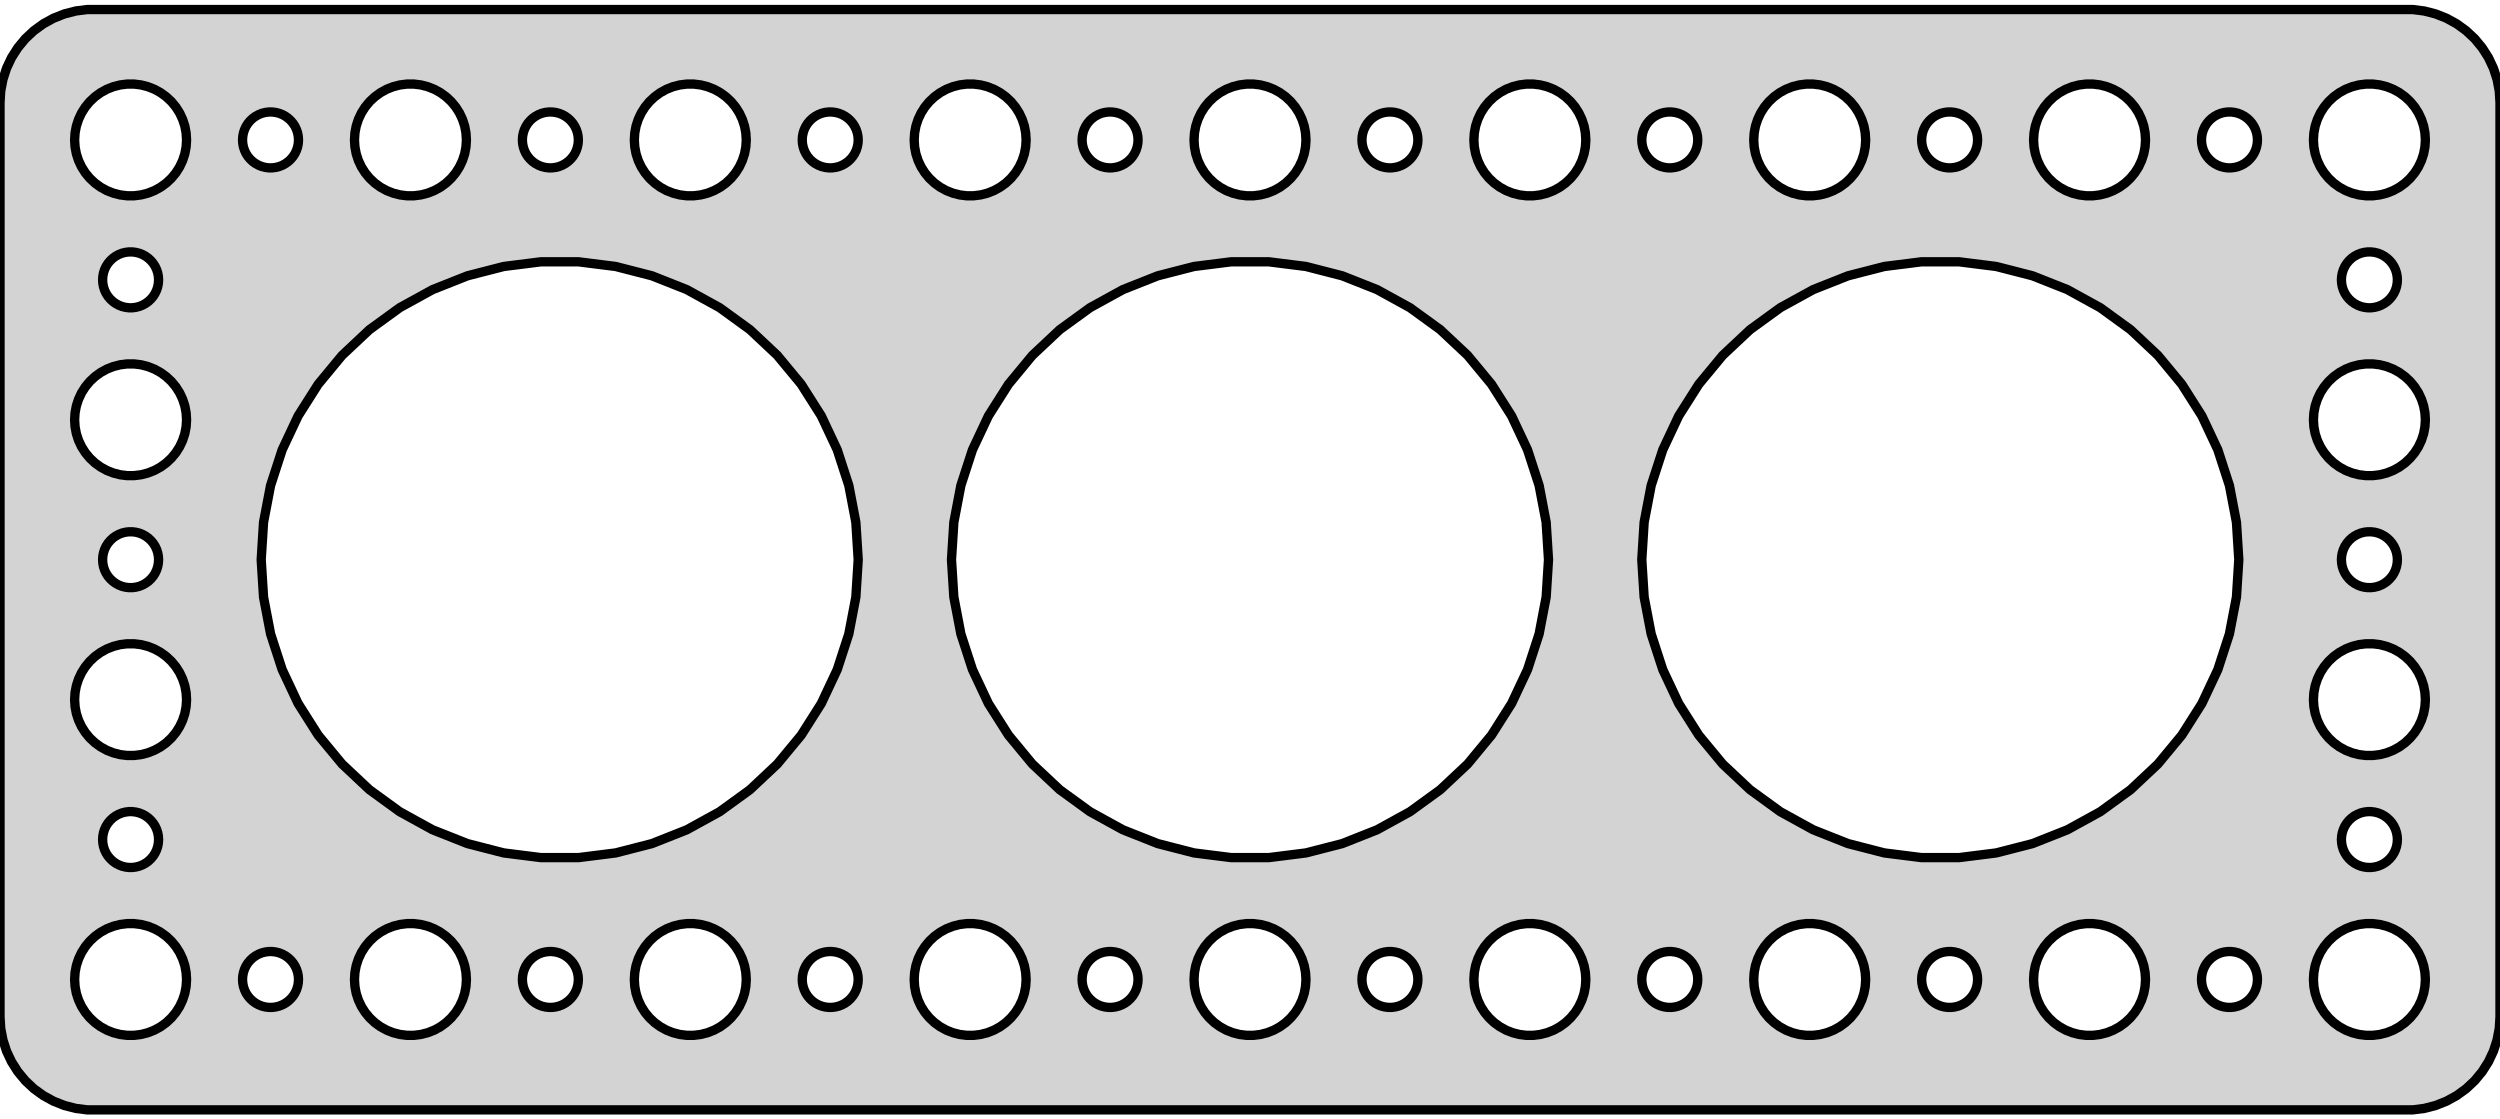 <?xml version="1.0" standalone="no"?>
<!DOCTYPE svg PUBLIC "-//W3C//DTD SVG 1.1//EN" "http://www.w3.org/Graphics/SVG/1.1/DTD/svg11.dtd">
<svg width="134mm" height="60mm" viewBox="-67 -99 134 60" xmlns="http://www.w3.org/2000/svg" version="1.1">
<title>OpenSCAD Model</title>
<path d="
M 62.937,-39.589 L 63.545,-39.745 L 64.129,-39.976 L 64.679,-40.278 L 65.187,-40.647 L 65.645,-41.077
 L 66.045,-41.561 L 66.382,-42.091 L 66.649,-42.659 L 66.843,-43.257 L 66.961,-43.873 L 67,-44.5
 L 67,-93.5 L 66.961,-94.127 L 66.843,-94.743 L 66.649,-95.341 L 66.382,-95.909 L 66.045,-96.439
 L 65.645,-96.923 L 65.187,-97.353 L 64.679,-97.722 L 64.129,-98.024 L 63.545,-98.255 L 62.937,-98.411
 L 62.314,-98.49 L -62.314,-98.49 L -62.937,-98.411 L -63.545,-98.255 L -64.129,-98.024 L -64.679,-97.722
 L -65.187,-97.353 L -65.645,-96.923 L -66.045,-96.439 L -66.382,-95.909 L -66.649,-95.341 L -66.843,-94.743
 L -66.961,-94.127 L -67,-93.5 L -67,-44.5 L -66.961,-43.873 L -66.843,-43.257 L -66.649,-42.659
 L -66.382,-42.091 L -66.045,-41.561 L -65.645,-41.077 L -65.187,-40.647 L -64.679,-40.278 L -64.129,-39.976
 L -63.545,-39.745 L -62.937,-39.589 L -62.314,-39.51 L 62.314,-39.51 z
M -45.188,-88.506 L -45.562,-88.553 L -45.927,-88.647 L -46.277,-88.785 L -46.608,-88.967 L -46.912,-89.188
 L -47.187,-89.446 L -47.427,-89.737 L -47.629,-90.055 L -47.789,-90.396 L -47.906,-90.754 L -47.976,-91.124
 L -48,-91.5 L -47.976,-91.876 L -47.906,-92.246 L -47.789,-92.604 L -47.629,-92.945 L -47.427,-93.263
 L -47.187,-93.554 L -46.912,-93.811 L -46.608,-94.033 L -46.277,-94.215 L -45.927,-94.353 L -45.562,-94.447
 L -45.188,-94.494 L -44.812,-94.494 L -44.438,-94.447 L -44.073,-94.353 L -43.723,-94.215 L -43.392,-94.033
 L -43.088,-93.811 L -42.813,-93.554 L -42.573,-93.263 L -42.371,-92.945 L -42.211,-92.604 L -42.094,-92.246
 L -42.024,-91.876 L -42,-91.5 L -42.024,-91.124 L -42.094,-90.754 L -42.211,-90.396 L -42.371,-90.055
 L -42.573,-89.737 L -42.813,-89.446 L -43.088,-89.188 L -43.392,-88.967 L -43.723,-88.785 L -44.073,-88.647
 L -44.438,-88.553 L -44.812,-88.506 z
M 44.812,-88.506 L 44.438,-88.553 L 44.073,-88.647 L 43.723,-88.785 L 43.392,-88.967 L 43.088,-89.188
 L 42.813,-89.446 L 42.573,-89.737 L 42.371,-90.055 L 42.211,-90.396 L 42.094,-90.754 L 42.024,-91.124
 L 42,-91.5 L 42.024,-91.876 L 42.094,-92.246 L 42.211,-92.604 L 42.371,-92.945 L 42.573,-93.263
 L 42.813,-93.554 L 43.088,-93.811 L 43.392,-94.033 L 43.723,-94.215 L 44.073,-94.353 L 44.438,-94.447
 L 44.812,-94.494 L 45.188,-94.494 L 45.562,-94.447 L 45.927,-94.353 L 46.277,-94.215 L 46.608,-94.033
 L 46.912,-93.811 L 47.187,-93.554 L 47.427,-93.263 L 47.629,-92.945 L 47.789,-92.604 L 47.906,-92.246
 L 47.976,-91.876 L 48,-91.5 L 47.976,-91.124 L 47.906,-90.754 L 47.789,-90.396 L 47.629,-90.055
 L 47.427,-89.737 L 47.187,-89.446 L 46.912,-89.188 L 46.608,-88.967 L 46.277,-88.785 L 45.927,-88.647
 L 45.562,-88.553 L 45.188,-88.506 z
M 59.812,-88.506 L 59.438,-88.553 L 59.073,-88.647 L 58.723,-88.785 L 58.392,-88.967 L 58.088,-89.188
 L 57.813,-89.446 L 57.573,-89.737 L 57.371,-90.055 L 57.211,-90.396 L 57.094,-90.754 L 57.024,-91.124
 L 57,-91.5 L 57.024,-91.876 L 57.094,-92.246 L 57.211,-92.604 L 57.371,-92.945 L 57.573,-93.263
 L 57.813,-93.554 L 58.088,-93.811 L 58.392,-94.033 L 58.723,-94.215 L 59.073,-94.353 L 59.438,-94.447
 L 59.812,-94.494 L 60.188,-94.494 L 60.562,-94.447 L 60.927,-94.353 L 61.277,-94.215 L 61.608,-94.033
 L 61.912,-93.811 L 62.187,-93.554 L 62.427,-93.263 L 62.629,-92.945 L 62.789,-92.604 L 62.906,-92.246
 L 62.976,-91.876 L 63,-91.5 L 62.976,-91.124 L 62.906,-90.754 L 62.789,-90.396 L 62.629,-90.055
 L 62.427,-89.737 L 62.187,-89.446 L 61.912,-89.188 L 61.608,-88.967 L 61.277,-88.785 L 60.927,-88.647
 L 60.562,-88.553 L 60.188,-88.506 z
M -60.188,-88.506 L -60.562,-88.553 L -60.927,-88.647 L -61.277,-88.785 L -61.608,-88.967 L -61.912,-89.188
 L -62.187,-89.446 L -62.427,-89.737 L -62.629,-90.055 L -62.789,-90.396 L -62.906,-90.754 L -62.976,-91.124
 L -63,-91.5 L -62.976,-91.876 L -62.906,-92.246 L -62.789,-92.604 L -62.629,-92.945 L -62.427,-93.263
 L -62.187,-93.554 L -61.912,-93.811 L -61.608,-94.033 L -61.277,-94.215 L -60.927,-94.353 L -60.562,-94.447
 L -60.188,-94.494 L -59.812,-94.494 L -59.438,-94.447 L -59.073,-94.353 L -58.723,-94.215 L -58.392,-94.033
 L -58.088,-93.811 L -57.813,-93.554 L -57.573,-93.263 L -57.371,-92.945 L -57.211,-92.604 L -57.094,-92.246
 L -57.024,-91.876 L -57,-91.5 L -57.024,-91.124 L -57.094,-90.754 L -57.211,-90.396 L -57.371,-90.055
 L -57.573,-89.737 L -57.813,-89.446 L -58.088,-89.188 L -58.392,-88.967 L -58.723,-88.785 L -59.073,-88.647
 L -59.438,-88.553 L -59.812,-88.506 z
M -30.188,-88.506 L -30.562,-88.553 L -30.927,-88.647 L -31.277,-88.785 L -31.608,-88.967 L -31.912,-89.188
 L -32.187,-89.446 L -32.427,-89.737 L -32.629,-90.055 L -32.789,-90.396 L -32.906,-90.754 L -32.976,-91.124
 L -33,-91.5 L -32.976,-91.876 L -32.906,-92.246 L -32.789,-92.604 L -32.629,-92.945 L -32.427,-93.263
 L -32.187,-93.554 L -31.912,-93.811 L -31.608,-94.033 L -31.277,-94.215 L -30.927,-94.353 L -30.562,-94.447
 L -30.188,-94.494 L -29.812,-94.494 L -29.438,-94.447 L -29.073,-94.353 L -28.723,-94.215 L -28.392,-94.033
 L -28.088,-93.811 L -27.813,-93.554 L -27.573,-93.263 L -27.371,-92.945 L -27.211,-92.604 L -27.094,-92.246
 L -27.024,-91.876 L -27,-91.5 L -27.024,-91.124 L -27.094,-90.754 L -27.211,-90.396 L -27.371,-90.055
 L -27.573,-89.737 L -27.813,-89.446 L -28.088,-89.188 L -28.392,-88.967 L -28.723,-88.785 L -29.073,-88.647
 L -29.438,-88.553 L -29.812,-88.506 z
M -15.188,-88.506 L -15.562,-88.553 L -15.927,-88.647 L -16.277,-88.785 L -16.608,-88.967 L -16.912,-89.188
 L -17.187,-89.446 L -17.427,-89.737 L -17.629,-90.055 L -17.789,-90.396 L -17.906,-90.754 L -17.976,-91.124
 L -18,-91.5 L -17.976,-91.876 L -17.906,-92.246 L -17.789,-92.604 L -17.629,-92.945 L -17.427,-93.263
 L -17.187,-93.554 L -16.912,-93.811 L -16.608,-94.033 L -16.277,-94.215 L -15.927,-94.353 L -15.562,-94.447
 L -15.188,-94.494 L -14.812,-94.494 L -14.438,-94.447 L -14.073,-94.353 L -13.723,-94.215 L -13.393,-94.033
 L -13.088,-93.811 L -12.813,-93.554 L -12.573,-93.263 L -12.371,-92.945 L -12.211,-92.604 L -12.094,-92.246
 L -12.024,-91.876 L -12,-91.5 L -12.024,-91.124 L -12.094,-90.754 L -12.211,-90.396 L -12.371,-90.055
 L -12.573,-89.737 L -12.813,-89.446 L -13.088,-89.188 L -13.393,-88.967 L -13.723,-88.785 L -14.073,-88.647
 L -14.438,-88.553 L -14.812,-88.506 z
M -0.188,-88.506 L -0.562,-88.553 L -0.927,-88.647 L -1.277,-88.785 L -1.607,-88.967 L -1.912,-89.188
 L -2.187,-89.446 L -2.427,-89.737 L -2.629,-90.055 L -2.789,-90.396 L -2.906,-90.754 L -2.976,-91.124
 L -3,-91.5 L -2.976,-91.876 L -2.906,-92.246 L -2.789,-92.604 L -2.629,-92.945 L -2.427,-93.263
 L -2.187,-93.554 L -1.912,-93.811 L -1.607,-94.033 L -1.277,-94.215 L -0.927,-94.353 L -0.562,-94.447
 L -0.188,-94.494 L 0.188,-94.494 L 0.562,-94.447 L 0.927,-94.353 L 1.277,-94.215 L 1.607,-94.033
 L 1.912,-93.811 L 2.187,-93.554 L 2.427,-93.263 L 2.629,-92.945 L 2.789,-92.604 L 2.906,-92.246
 L 2.976,-91.876 L 3,-91.5 L 2.976,-91.124 L 2.906,-90.754 L 2.789,-90.396 L 2.629,-90.055
 L 2.427,-89.737 L 2.187,-89.446 L 1.912,-89.188 L 1.607,-88.967 L 1.277,-88.785 L 0.927,-88.647
 L 0.562,-88.553 L 0.188,-88.506 z
M 14.812,-88.506 L 14.438,-88.553 L 14.073,-88.647 L 13.723,-88.785 L 13.393,-88.967 L 13.088,-89.188
 L 12.813,-89.446 L 12.573,-89.737 L 12.371,-90.055 L 12.211,-90.396 L 12.094,-90.754 L 12.024,-91.124
 L 12,-91.5 L 12.024,-91.876 L 12.094,-92.246 L 12.211,-92.604 L 12.371,-92.945 L 12.573,-93.263
 L 12.813,-93.554 L 13.088,-93.811 L 13.393,-94.033 L 13.723,-94.215 L 14.073,-94.353 L 14.438,-94.447
 L 14.812,-94.494 L 15.188,-94.494 L 15.562,-94.447 L 15.927,-94.353 L 16.277,-94.215 L 16.608,-94.033
 L 16.912,-93.811 L 17.187,-93.554 L 17.427,-93.263 L 17.629,-92.945 L 17.789,-92.604 L 17.906,-92.246
 L 17.976,-91.876 L 18,-91.5 L 17.976,-91.124 L 17.906,-90.754 L 17.789,-90.396 L 17.629,-90.055
 L 17.427,-89.737 L 17.187,-89.446 L 16.912,-89.188 L 16.608,-88.967 L 16.277,-88.785 L 15.927,-88.647
 L 15.562,-88.553 L 15.188,-88.506 z
M 29.812,-88.506 L 29.438,-88.553 L 29.073,-88.647 L 28.723,-88.785 L 28.392,-88.967 L 28.088,-89.188
 L 27.813,-89.446 L 27.573,-89.737 L 27.371,-90.055 L 27.211,-90.396 L 27.094,-90.754 L 27.024,-91.124
 L 27,-91.5 L 27.024,-91.876 L 27.094,-92.246 L 27.211,-92.604 L 27.371,-92.945 L 27.573,-93.263
 L 27.813,-93.554 L 28.088,-93.811 L 28.392,-94.033 L 28.723,-94.215 L 29.073,-94.353 L 29.438,-94.447
 L 29.812,-94.494 L 30.188,-94.494 L 30.562,-94.447 L 30.927,-94.353 L 31.277,-94.215 L 31.608,-94.033
 L 31.912,-93.811 L 32.187,-93.554 L 32.427,-93.263 L 32.629,-92.945 L 32.789,-92.604 L 32.906,-92.246
 L 32.976,-91.876 L 33,-91.5 L 32.976,-91.124 L 32.906,-90.754 L 32.789,-90.396 L 32.629,-90.055
 L 32.427,-89.737 L 32.187,-89.446 L 31.912,-89.188 L 31.608,-88.967 L 31.277,-88.785 L 30.927,-88.647
 L 30.562,-88.553 L 30.188,-88.506 z
M -22.594,-90.003 L -22.781,-90.027 L -22.963,-90.073 L -23.139,-90.143 L -23.304,-90.234 L -23.456,-90.344
 L -23.593,-90.473 L -23.713,-90.618 L -23.814,-90.777 L -23.895,-90.948 L -23.953,-91.127 L -23.988,-91.312
 L -24,-91.5 L -23.988,-91.688 L -23.953,-91.873 L -23.895,-92.052 L -23.814,-92.223 L -23.713,-92.382
 L -23.593,-92.527 L -23.456,-92.656 L -23.304,-92.766 L -23.139,-92.857 L -22.963,-92.927 L -22.781,-92.973
 L -22.594,-92.997 L -22.406,-92.997 L -22.219,-92.973 L -22.037,-92.927 L -21.861,-92.857 L -21.696,-92.766
 L -21.544,-92.656 L -21.407,-92.527 L -21.287,-92.382 L -21.186,-92.223 L -21.105,-92.052 L -21.047,-91.873
 L -21.012,-91.688 L -21,-91.5 L -21.012,-91.312 L -21.047,-91.127 L -21.105,-90.948 L -21.186,-90.777
 L -21.287,-90.618 L -21.407,-90.473 L -21.544,-90.344 L -21.696,-90.234 L -21.861,-90.143 L -22.037,-90.073
 L -22.219,-90.027 L -22.406,-90.003 z
M -7.594,-90.003 L -7.781,-90.027 L -7.964,-90.073 L -8.139,-90.143 L -8.304,-90.234 L -8.456,-90.344
 L -8.593,-90.473 L -8.714,-90.618 L -8.814,-90.777 L -8.895,-90.948 L -8.953,-91.127 L -8.988,-91.312
 L -9,-91.5 L -8.988,-91.688 L -8.953,-91.873 L -8.895,-92.052 L -8.814,-92.223 L -8.714,-92.382
 L -8.593,-92.527 L -8.456,-92.656 L -8.304,-92.766 L -8.139,-92.857 L -7.964,-92.927 L -7.781,-92.973
 L -7.594,-92.997 L -7.406,-92.997 L -7.219,-92.973 L -7.036,-92.927 L -6.861,-92.857 L -6.696,-92.766
 L -6.544,-92.656 L -6.407,-92.527 L -6.286,-92.382 L -6.186,-92.223 L -6.105,-92.052 L -6.047,-91.873
 L -6.012,-91.688 L -6,-91.5 L -6.012,-91.312 L -6.047,-91.127 L -6.105,-90.948 L -6.186,-90.777
 L -6.286,-90.618 L -6.407,-90.473 L -6.544,-90.344 L -6.696,-90.234 L -6.861,-90.143 L -7.036,-90.073
 L -7.219,-90.027 L -7.406,-90.003 z
M 52.406,-90.003 L 52.219,-90.027 L 52.036,-90.073 L 51.861,-90.143 L 51.696,-90.234 L 51.544,-90.344
 L 51.407,-90.473 L 51.286,-90.618 L 51.185,-90.777 L 51.105,-90.948 L 51.047,-91.127 L 51.012,-91.312
 L 51,-91.5 L 51.012,-91.688 L 51.047,-91.873 L 51.105,-92.052 L 51.185,-92.223 L 51.286,-92.382
 L 51.407,-92.527 L 51.544,-92.656 L 51.696,-92.766 L 51.861,-92.857 L 52.036,-92.927 L 52.219,-92.973
 L 52.406,-92.997 L 52.594,-92.997 L 52.781,-92.973 L 52.964,-92.927 L 53.139,-92.857 L 53.304,-92.766
 L 53.456,-92.656 L 53.593,-92.527 L 53.714,-92.382 L 53.815,-92.223 L 53.895,-92.052 L 53.953,-91.873
 L 53.988,-91.688 L 54,-91.5 L 53.988,-91.312 L 53.953,-91.127 L 53.895,-90.948 L 53.815,-90.777
 L 53.714,-90.618 L 53.593,-90.473 L 53.456,-90.344 L 53.304,-90.234 L 53.139,-90.143 L 52.964,-90.073
 L 52.781,-90.027 L 52.594,-90.003 z
M -37.594,-90.003 L -37.781,-90.027 L -37.964,-90.073 L -38.139,-90.143 L -38.304,-90.234 L -38.456,-90.344
 L -38.593,-90.473 L -38.714,-90.618 L -38.815,-90.777 L -38.895,-90.948 L -38.953,-91.127 L -38.988,-91.312
 L -39,-91.5 L -38.988,-91.688 L -38.953,-91.873 L -38.895,-92.052 L -38.815,-92.223 L -38.714,-92.382
 L -38.593,-92.527 L -38.456,-92.656 L -38.304,-92.766 L -38.139,-92.857 L -37.964,-92.927 L -37.781,-92.973
 L -37.594,-92.997 L -37.406,-92.997 L -37.219,-92.973 L -37.036,-92.927 L -36.861,-92.857 L -36.696,-92.766
 L -36.544,-92.656 L -36.407,-92.527 L -36.286,-92.382 L -36.185,-92.223 L -36.105,-92.052 L -36.047,-91.873
 L -36.012,-91.688 L -36,-91.5 L -36.012,-91.312 L -36.047,-91.127 L -36.105,-90.948 L -36.185,-90.777
 L -36.286,-90.618 L -36.407,-90.473 L -36.544,-90.344 L -36.696,-90.234 L -36.861,-90.143 L -37.036,-90.073
 L -37.219,-90.027 L -37.406,-90.003 z
M 7.406,-90.003 L 7.219,-90.027 L 7.036,-90.073 L 6.861,-90.143 L 6.696,-90.234 L 6.544,-90.344
 L 6.407,-90.473 L 6.286,-90.618 L 6.186,-90.777 L 6.105,-90.948 L 6.047,-91.127 L 6.012,-91.312
 L 6,-91.5 L 6.012,-91.688 L 6.047,-91.873 L 6.105,-92.052 L 6.186,-92.223 L 6.286,-92.382
 L 6.407,-92.527 L 6.544,-92.656 L 6.696,-92.766 L 6.861,-92.857 L 7.036,-92.927 L 7.219,-92.973
 L 7.406,-92.997 L 7.594,-92.997 L 7.781,-92.973 L 7.964,-92.927 L 8.139,-92.857 L 8.304,-92.766
 L 8.456,-92.656 L 8.593,-92.527 L 8.714,-92.382 L 8.814,-92.223 L 8.895,-92.052 L 8.953,-91.873
 L 8.988,-91.688 L 9,-91.5 L 8.988,-91.312 L 8.953,-91.127 L 8.895,-90.948 L 8.814,-90.777
 L 8.714,-90.618 L 8.593,-90.473 L 8.456,-90.344 L 8.304,-90.234 L 8.139,-90.143 L 7.964,-90.073
 L 7.781,-90.027 L 7.594,-90.003 z
M 37.406,-90.003 L 37.219,-90.027 L 37.036,-90.073 L 36.861,-90.143 L 36.696,-90.234 L 36.544,-90.344
 L 36.407,-90.473 L 36.286,-90.618 L 36.185,-90.777 L 36.105,-90.948 L 36.047,-91.127 L 36.012,-91.312
 L 36,-91.5 L 36.012,-91.688 L 36.047,-91.873 L 36.105,-92.052 L 36.185,-92.223 L 36.286,-92.382
 L 36.407,-92.527 L 36.544,-92.656 L 36.696,-92.766 L 36.861,-92.857 L 37.036,-92.927 L 37.219,-92.973
 L 37.406,-92.997 L 37.594,-92.997 L 37.781,-92.973 L 37.964,-92.927 L 38.139,-92.857 L 38.304,-92.766
 L 38.456,-92.656 L 38.593,-92.527 L 38.714,-92.382 L 38.815,-92.223 L 38.895,-92.052 L 38.953,-91.873
 L 38.988,-91.688 L 39,-91.5 L 38.988,-91.312 L 38.953,-91.127 L 38.895,-90.948 L 38.815,-90.777
 L 38.714,-90.618 L 38.593,-90.473 L 38.456,-90.344 L 38.304,-90.234 L 38.139,-90.143 L 37.964,-90.073
 L 37.781,-90.027 L 37.594,-90.003 z
M -52.594,-90.003 L -52.781,-90.027 L -52.964,-90.073 L -53.139,-90.143 L -53.304,-90.234 L -53.456,-90.344
 L -53.593,-90.473 L -53.714,-90.618 L -53.815,-90.777 L -53.895,-90.948 L -53.953,-91.127 L -53.988,-91.312
 L -54,-91.5 L -53.988,-91.688 L -53.953,-91.873 L -53.895,-92.052 L -53.815,-92.223 L -53.714,-92.382
 L -53.593,-92.527 L -53.456,-92.656 L -53.304,-92.766 L -53.139,-92.857 L -52.964,-92.927 L -52.781,-92.973
 L -52.594,-92.997 L -52.406,-92.997 L -52.219,-92.973 L -52.036,-92.927 L -51.861,-92.857 L -51.696,-92.766
 L -51.544,-92.656 L -51.407,-92.527 L -51.286,-92.382 L -51.185,-92.223 L -51.105,-92.052 L -51.047,-91.873
 L -51.012,-91.688 L -51,-91.5 L -51.012,-91.312 L -51.047,-91.127 L -51.105,-90.948 L -51.185,-90.777
 L -51.286,-90.618 L -51.407,-90.473 L -51.544,-90.344 L -51.696,-90.234 L -51.861,-90.143 L -52.036,-90.073
 L -52.219,-90.027 L -52.406,-90.003 z
M 22.406,-90.003 L 22.219,-90.027 L 22.037,-90.073 L 21.861,-90.143 L 21.696,-90.234 L 21.544,-90.344
 L 21.407,-90.473 L 21.287,-90.618 L 21.186,-90.777 L 21.105,-90.948 L 21.047,-91.127 L 21.012,-91.312
 L 21,-91.5 L 21.012,-91.688 L 21.047,-91.873 L 21.105,-92.052 L 21.186,-92.223 L 21.287,-92.382
 L 21.407,-92.527 L 21.544,-92.656 L 21.696,-92.766 L 21.861,-92.857 L 22.037,-92.927 L 22.219,-92.973
 L 22.406,-92.997 L 22.594,-92.997 L 22.781,-92.973 L 22.963,-92.927 L 23.139,-92.857 L 23.304,-92.766
 L 23.456,-92.656 L 23.593,-92.527 L 23.713,-92.382 L 23.814,-92.223 L 23.895,-92.052 L 23.953,-91.873
 L 23.988,-91.688 L 24,-91.5 L 23.988,-91.312 L 23.953,-91.127 L 23.895,-90.948 L 23.814,-90.777
 L 23.713,-90.618 L 23.593,-90.473 L 23.456,-90.344 L 23.304,-90.234 L 23.139,-90.143 L 22.963,-90.073
 L 22.781,-90.027 L 22.594,-90.003 z
M -60.094,-82.503 L -60.281,-82.527 L -60.464,-82.573 L -60.639,-82.643 L -60.804,-82.734 L -60.956,-82.844
 L -61.093,-82.973 L -61.214,-83.118 L -61.315,-83.277 L -61.395,-83.448 L -61.453,-83.627 L -61.488,-83.812
 L -61.5,-84 L -61.488,-84.188 L -61.453,-84.373 L -61.395,-84.552 L -61.315,-84.723 L -61.214,-84.882
 L -61.093,-85.027 L -60.956,-85.156 L -60.804,-85.266 L -60.639,-85.357 L -60.464,-85.427 L -60.281,-85.473
 L -60.094,-85.497 L -59.906,-85.497 L -59.719,-85.473 L -59.536,-85.427 L -59.361,-85.357 L -59.196,-85.266
 L -59.044,-85.156 L -58.907,-85.027 L -58.786,-84.882 L -58.685,-84.723 L -58.605,-84.552 L -58.547,-84.373
 L -58.512,-84.188 L -58.5,-84 L -58.512,-83.812 L -58.547,-83.627 L -58.605,-83.448 L -58.685,-83.277
 L -58.786,-83.118 L -58.907,-82.973 L -59.044,-82.844 L -59.196,-82.734 L -59.361,-82.643 L -59.536,-82.573
 L -59.719,-82.527 L -59.906,-82.503 z
M 59.906,-82.503 L 59.719,-82.527 L 59.536,-82.573 L 59.361,-82.643 L 59.196,-82.734 L 59.044,-82.844
 L 58.907,-82.973 L 58.786,-83.118 L 58.685,-83.277 L 58.605,-83.448 L 58.547,-83.627 L 58.512,-83.812
 L 58.5,-84 L 58.512,-84.188 L 58.547,-84.373 L 58.605,-84.552 L 58.685,-84.723 L 58.786,-84.882
 L 58.907,-85.027 L 59.044,-85.156 L 59.196,-85.266 L 59.361,-85.357 L 59.536,-85.427 L 59.719,-85.473
 L 59.906,-85.497 L 60.094,-85.497 L 60.281,-85.473 L 60.464,-85.427 L 60.639,-85.357 L 60.804,-85.266
 L 60.956,-85.156 L 61.093,-85.027 L 61.214,-84.882 L 61.315,-84.723 L 61.395,-84.552 L 61.453,-84.373
 L 61.488,-84.188 L 61.5,-84 L 61.488,-83.812 L 61.453,-83.627 L 61.395,-83.448 L 61.315,-83.277
 L 61.214,-83.118 L 61.093,-82.973 L 60.956,-82.844 L 60.804,-82.734 L 60.639,-82.643 L 60.464,-82.573
 L 60.281,-82.527 L 60.094,-82.503 z
M -1.005,-53.032 L -2.998,-53.283 L -4.944,-53.783 L -6.812,-54.523 L -8.573,-55.491 L -10.199,-56.672
 L -11.664,-58.047 L -12.944,-59.595 L -14.021,-61.292 L -14.876,-63.11 L -15.497,-65.021 L -15.874,-66.995
 L -16,-69 L -15.874,-71.005 L -15.497,-72.979 L -14.876,-74.89 L -14.021,-76.708 L -12.944,-78.405
 L -11.664,-79.953 L -10.199,-81.328 L -8.573,-82.509 L -6.812,-83.477 L -4.944,-84.217 L -2.998,-84.717
 L -1.005,-84.968 L 1.005,-84.968 L 2.998,-84.717 L 4.944,-84.217 L 6.812,-83.477 L 8.573,-82.509
 L 10.199,-81.328 L 11.664,-79.953 L 12.944,-78.405 L 14.021,-76.708 L 14.876,-74.89 L 15.497,-72.979
 L 15.874,-71.005 L 16,-69 L 15.874,-66.995 L 15.497,-65.021 L 14.876,-63.11 L 14.021,-61.292
 L 12.944,-59.595 L 11.664,-58.047 L 10.199,-56.672 L 8.573,-55.491 L 6.812,-54.523 L 4.944,-53.783
 L 2.998,-53.283 L 1.005,-53.032 z
M -38.005,-53.032 L -39.998,-53.283 L -41.944,-53.783 L -43.812,-54.523 L -45.573,-55.491 L -47.199,-56.672
 L -48.663,-58.047 L -49.944,-59.595 L -51.021,-61.292 L -51.876,-63.11 L -52.497,-65.021 L -52.874,-66.995
 L -53,-69 L -52.874,-71.005 L -52.497,-72.979 L -51.876,-74.89 L -51.021,-76.708 L -49.944,-78.405
 L -48.663,-79.953 L -47.199,-81.328 L -45.573,-82.509 L -43.812,-83.477 L -41.944,-84.217 L -39.998,-84.717
 L -38.005,-84.968 L -35.995,-84.968 L -34.002,-84.717 L -32.056,-84.217 L -30.188,-83.477 L -28.427,-82.509
 L -26.801,-81.328 L -25.337,-79.953 L -24.056,-78.405 L -22.979,-76.708 L -22.124,-74.89 L -21.503,-72.979
 L -21.126,-71.005 L -21,-69 L -21.126,-66.995 L -21.503,-65.021 L -22.124,-63.11 L -22.979,-61.292
 L -24.056,-59.595 L -25.337,-58.047 L -26.801,-56.672 L -28.427,-55.491 L -30.188,-54.523 L -32.056,-53.783
 L -34.002,-53.283 L -35.995,-53.032 z
M 35.995,-53.032 L 34.002,-53.283 L 32.056,-53.783 L 30.188,-54.523 L 28.427,-55.491 L 26.801,-56.672
 L 25.337,-58.047 L 24.056,-59.595 L 22.979,-61.292 L 22.124,-63.11 L 21.503,-65.021 L 21.126,-66.995
 L 21,-69 L 21.126,-71.005 L 21.503,-72.979 L 22.124,-74.89 L 22.979,-76.708 L 24.056,-78.405
 L 25.337,-79.953 L 26.801,-81.328 L 28.427,-82.509 L 30.188,-83.477 L 32.056,-84.217 L 34.002,-84.717
 L 35.995,-84.968 L 38.005,-84.968 L 39.998,-84.717 L 41.944,-84.217 L 43.812,-83.477 L 45.573,-82.509
 L 47.199,-81.328 L 48.663,-79.953 L 49.944,-78.405 L 51.021,-76.708 L 51.876,-74.89 L 52.497,-72.979
 L 52.874,-71.005 L 53,-69 L 52.874,-66.995 L 52.497,-65.021 L 51.876,-63.11 L 51.021,-61.292
 L 49.944,-59.595 L 48.663,-58.047 L 47.199,-56.672 L 45.573,-55.491 L 43.812,-54.523 L 41.944,-53.783
 L 39.998,-53.283 L 38.005,-53.032 z
M 59.812,-73.506 L 59.438,-73.553 L 59.073,-73.647 L 58.723,-73.785 L 58.392,-73.967 L 58.088,-74.188
 L 57.813,-74.446 L 57.573,-74.737 L 57.371,-75.055 L 57.211,-75.396 L 57.094,-75.754 L 57.024,-76.124
 L 57,-76.5 L 57.024,-76.876 L 57.094,-77.246 L 57.211,-77.604 L 57.371,-77.945 L 57.573,-78.263
 L 57.813,-78.554 L 58.088,-78.811 L 58.392,-79.033 L 58.723,-79.215 L 59.073,-79.353 L 59.438,-79.447
 L 59.812,-79.494 L 60.188,-79.494 L 60.562,-79.447 L 60.927,-79.353 L 61.277,-79.215 L 61.608,-79.033
 L 61.912,-78.811 L 62.187,-78.554 L 62.427,-78.263 L 62.629,-77.945 L 62.789,-77.604 L 62.906,-77.246
 L 62.976,-76.876 L 63,-76.5 L 62.976,-76.124 L 62.906,-75.754 L 62.789,-75.396 L 62.629,-75.055
 L 62.427,-74.737 L 62.187,-74.446 L 61.912,-74.188 L 61.608,-73.967 L 61.277,-73.785 L 60.927,-73.647
 L 60.562,-73.553 L 60.188,-73.506 z
M -60.188,-73.506 L -60.562,-73.553 L -60.927,-73.647 L -61.277,-73.785 L -61.608,-73.967 L -61.912,-74.188
 L -62.187,-74.446 L -62.427,-74.737 L -62.629,-75.055 L -62.789,-75.396 L -62.906,-75.754 L -62.976,-76.124
 L -63,-76.5 L -62.976,-76.876 L -62.906,-77.246 L -62.789,-77.604 L -62.629,-77.945 L -62.427,-78.263
 L -62.187,-78.554 L -61.912,-78.811 L -61.608,-79.033 L -61.277,-79.215 L -60.927,-79.353 L -60.562,-79.447
 L -60.188,-79.494 L -59.812,-79.494 L -59.438,-79.447 L -59.073,-79.353 L -58.723,-79.215 L -58.392,-79.033
 L -58.088,-78.811 L -57.813,-78.554 L -57.573,-78.263 L -57.371,-77.945 L -57.211,-77.604 L -57.094,-77.246
 L -57.024,-76.876 L -57,-76.5 L -57.024,-76.124 L -57.094,-75.754 L -57.211,-75.396 L -57.371,-75.055
 L -57.573,-74.737 L -57.813,-74.446 L -58.088,-74.188 L -58.392,-73.967 L -58.723,-73.785 L -59.073,-73.647
 L -59.438,-73.553 L -59.812,-73.506 z
M 59.906,-67.503 L 59.719,-67.527 L 59.536,-67.573 L 59.361,-67.643 L 59.196,-67.734 L 59.044,-67.844
 L 58.907,-67.973 L 58.786,-68.118 L 58.685,-68.277 L 58.605,-68.448 L 58.547,-68.627 L 58.512,-68.812
 L 58.5,-69 L 58.512,-69.188 L 58.547,-69.373 L 58.605,-69.552 L 58.685,-69.723 L 58.786,-69.882
 L 58.907,-70.027 L 59.044,-70.156 L 59.196,-70.266 L 59.361,-70.357 L 59.536,-70.427 L 59.719,-70.473
 L 59.906,-70.497 L 60.094,-70.497 L 60.281,-70.473 L 60.464,-70.427 L 60.639,-70.357 L 60.804,-70.266
 L 60.956,-70.156 L 61.093,-70.027 L 61.214,-69.882 L 61.315,-69.723 L 61.395,-69.552 L 61.453,-69.373
 L 61.488,-69.188 L 61.5,-69 L 61.488,-68.812 L 61.453,-68.627 L 61.395,-68.448 L 61.315,-68.277
 L 61.214,-68.118 L 61.093,-67.973 L 60.956,-67.844 L 60.804,-67.734 L 60.639,-67.643 L 60.464,-67.573
 L 60.281,-67.527 L 60.094,-67.503 z
M -60.094,-67.503 L -60.281,-67.527 L -60.464,-67.573 L -60.639,-67.643 L -60.804,-67.734 L -60.956,-67.844
 L -61.093,-67.973 L -61.214,-68.118 L -61.315,-68.277 L -61.395,-68.448 L -61.453,-68.627 L -61.488,-68.812
 L -61.5,-69 L -61.488,-69.188 L -61.453,-69.373 L -61.395,-69.552 L -61.315,-69.723 L -61.214,-69.882
 L -61.093,-70.027 L -60.956,-70.156 L -60.804,-70.266 L -60.639,-70.357 L -60.464,-70.427 L -60.281,-70.473
 L -60.094,-70.497 L -59.906,-70.497 L -59.719,-70.473 L -59.536,-70.427 L -59.361,-70.357 L -59.196,-70.266
 L -59.044,-70.156 L -58.907,-70.027 L -58.786,-69.882 L -58.685,-69.723 L -58.605,-69.552 L -58.547,-69.373
 L -58.512,-69.188 L -58.5,-69 L -58.512,-68.812 L -58.547,-68.627 L -58.605,-68.448 L -58.685,-68.277
 L -58.786,-68.118 L -58.907,-67.973 L -59.044,-67.844 L -59.196,-67.734 L -59.361,-67.643 L -59.536,-67.573
 L -59.719,-67.527 L -59.906,-67.503 z
M 59.812,-58.506 L 59.438,-58.553 L 59.073,-58.647 L 58.723,-58.785 L 58.392,-58.967 L 58.088,-59.188
 L 57.813,-59.446 L 57.573,-59.737 L 57.371,-60.055 L 57.211,-60.396 L 57.094,-60.754 L 57.024,-61.124
 L 57,-61.5 L 57.024,-61.876 L 57.094,-62.246 L 57.211,-62.604 L 57.371,-62.945 L 57.573,-63.263
 L 57.813,-63.554 L 58.088,-63.812 L 58.392,-64.033 L 58.723,-64.215 L 59.073,-64.353 L 59.438,-64.447
 L 59.812,-64.494 L 60.188,-64.494 L 60.562,-64.447 L 60.927,-64.353 L 61.277,-64.215 L 61.608,-64.033
 L 61.912,-63.812 L 62.187,-63.554 L 62.427,-63.263 L 62.629,-62.945 L 62.789,-62.604 L 62.906,-62.246
 L 62.976,-61.876 L 63,-61.5 L 62.976,-61.124 L 62.906,-60.754 L 62.789,-60.396 L 62.629,-60.055
 L 62.427,-59.737 L 62.187,-59.446 L 61.912,-59.188 L 61.608,-58.967 L 61.277,-58.785 L 60.927,-58.647
 L 60.562,-58.553 L 60.188,-58.506 z
M -60.188,-58.506 L -60.562,-58.553 L -60.927,-58.647 L -61.277,-58.785 L -61.608,-58.967 L -61.912,-59.188
 L -62.187,-59.446 L -62.427,-59.737 L -62.629,-60.055 L -62.789,-60.396 L -62.906,-60.754 L -62.976,-61.124
 L -63,-61.5 L -62.976,-61.876 L -62.906,-62.246 L -62.789,-62.604 L -62.629,-62.945 L -62.427,-63.263
 L -62.187,-63.554 L -61.912,-63.812 L -61.608,-64.033 L -61.277,-64.215 L -60.927,-64.353 L -60.562,-64.447
 L -60.188,-64.494 L -59.812,-64.494 L -59.438,-64.447 L -59.073,-64.353 L -58.723,-64.215 L -58.392,-64.033
 L -58.088,-63.812 L -57.813,-63.554 L -57.573,-63.263 L -57.371,-62.945 L -57.211,-62.604 L -57.094,-62.246
 L -57.024,-61.876 L -57,-61.5 L -57.024,-61.124 L -57.094,-60.754 L -57.211,-60.396 L -57.371,-60.055
 L -57.573,-59.737 L -57.813,-59.446 L -58.088,-59.188 L -58.392,-58.967 L -58.723,-58.785 L -59.073,-58.647
 L -59.438,-58.553 L -59.812,-58.506 z
M 59.906,-52.503 L 59.719,-52.527 L 59.536,-52.573 L 59.361,-52.643 L 59.196,-52.733 L 59.044,-52.844
 L 58.907,-52.973 L 58.786,-53.118 L 58.685,-53.277 L 58.605,-53.448 L 58.547,-53.627 L 58.512,-53.812
 L 58.5,-54 L 58.512,-54.188 L 58.547,-54.373 L 58.605,-54.552 L 58.685,-54.723 L 58.786,-54.882
 L 58.907,-55.027 L 59.044,-55.156 L 59.196,-55.267 L 59.361,-55.357 L 59.536,-55.427 L 59.719,-55.473
 L 59.906,-55.497 L 60.094,-55.497 L 60.281,-55.473 L 60.464,-55.427 L 60.639,-55.357 L 60.804,-55.267
 L 60.956,-55.156 L 61.093,-55.027 L 61.214,-54.882 L 61.315,-54.723 L 61.395,-54.552 L 61.453,-54.373
 L 61.488,-54.188 L 61.5,-54 L 61.488,-53.812 L 61.453,-53.627 L 61.395,-53.448 L 61.315,-53.277
 L 61.214,-53.118 L 61.093,-52.973 L 60.956,-52.844 L 60.804,-52.733 L 60.639,-52.643 L 60.464,-52.573
 L 60.281,-52.527 L 60.094,-52.503 z
M -60.094,-52.503 L -60.281,-52.527 L -60.464,-52.573 L -60.639,-52.643 L -60.804,-52.733 L -60.956,-52.844
 L -61.093,-52.973 L -61.214,-53.118 L -61.315,-53.277 L -61.395,-53.448 L -61.453,-53.627 L -61.488,-53.812
 L -61.5,-54 L -61.488,-54.188 L -61.453,-54.373 L -61.395,-54.552 L -61.315,-54.723 L -61.214,-54.882
 L -61.093,-55.027 L -60.956,-55.156 L -60.804,-55.267 L -60.639,-55.357 L -60.464,-55.427 L -60.281,-55.473
 L -60.094,-55.497 L -59.906,-55.497 L -59.719,-55.473 L -59.536,-55.427 L -59.361,-55.357 L -59.196,-55.267
 L -59.044,-55.156 L -58.907,-55.027 L -58.786,-54.882 L -58.685,-54.723 L -58.605,-54.552 L -58.547,-54.373
 L -58.512,-54.188 L -58.5,-54 L -58.512,-53.812 L -58.547,-53.627 L -58.605,-53.448 L -58.685,-53.277
 L -58.786,-53.118 L -58.907,-52.973 L -59.044,-52.844 L -59.196,-52.733 L -59.361,-52.643 L -59.536,-52.573
 L -59.719,-52.527 L -59.906,-52.503 z
M -45.188,-43.506 L -45.562,-43.553 L -45.927,-43.647 L -46.277,-43.785 L -46.608,-43.967 L -46.912,-44.188
 L -47.187,-44.446 L -47.427,-44.737 L -47.629,-45.055 L -47.789,-45.396 L -47.906,-45.754 L -47.976,-46.124
 L -48,-46.5 L -47.976,-46.876 L -47.906,-47.246 L -47.789,-47.604 L -47.629,-47.945 L -47.427,-48.263
 L -47.187,-48.554 L -46.912,-48.812 L -46.608,-49.033 L -46.277,-49.215 L -45.927,-49.353 L -45.562,-49.447
 L -45.188,-49.494 L -44.812,-49.494 L -44.438,-49.447 L -44.073,-49.353 L -43.723,-49.215 L -43.392,-49.033
 L -43.088,-48.812 L -42.813,-48.554 L -42.573,-48.263 L -42.371,-47.945 L -42.211,-47.604 L -42.094,-47.246
 L -42.024,-46.876 L -42,-46.5 L -42.024,-46.124 L -42.094,-45.754 L -42.211,-45.396 L -42.371,-45.055
 L -42.573,-44.737 L -42.813,-44.446 L -43.088,-44.188 L -43.392,-43.967 L -43.723,-43.785 L -44.073,-43.647
 L -44.438,-43.553 L -44.812,-43.506 z
M 44.812,-43.506 L 44.438,-43.553 L 44.073,-43.647 L 43.723,-43.785 L 43.392,-43.967 L 43.088,-44.188
 L 42.813,-44.446 L 42.573,-44.737 L 42.371,-45.055 L 42.211,-45.396 L 42.094,-45.754 L 42.024,-46.124
 L 42,-46.5 L 42.024,-46.876 L 42.094,-47.246 L 42.211,-47.604 L 42.371,-47.945 L 42.573,-48.263
 L 42.813,-48.554 L 43.088,-48.812 L 43.392,-49.033 L 43.723,-49.215 L 44.073,-49.353 L 44.438,-49.447
 L 44.812,-49.494 L 45.188,-49.494 L 45.562,-49.447 L 45.927,-49.353 L 46.277,-49.215 L 46.608,-49.033
 L 46.912,-48.812 L 47.187,-48.554 L 47.427,-48.263 L 47.629,-47.945 L 47.789,-47.604 L 47.906,-47.246
 L 47.976,-46.876 L 48,-46.5 L 47.976,-46.124 L 47.906,-45.754 L 47.789,-45.396 L 47.629,-45.055
 L 47.427,-44.737 L 47.187,-44.446 L 46.912,-44.188 L 46.608,-43.967 L 46.277,-43.785 L 45.927,-43.647
 L 45.562,-43.553 L 45.188,-43.506 z
M -0.188,-43.506 L -0.562,-43.553 L -0.927,-43.647 L -1.277,-43.785 L -1.607,-43.967 L -1.912,-44.188
 L -2.187,-44.446 L -2.427,-44.737 L -2.629,-45.055 L -2.789,-45.396 L -2.906,-45.754 L -2.976,-46.124
 L -3,-46.5 L -2.976,-46.876 L -2.906,-47.246 L -2.789,-47.604 L -2.629,-47.945 L -2.427,-48.263
 L -2.187,-48.554 L -1.912,-48.812 L -1.607,-49.033 L -1.277,-49.215 L -0.927,-49.353 L -0.562,-49.447
 L -0.188,-49.494 L 0.188,-49.494 L 0.562,-49.447 L 0.927,-49.353 L 1.277,-49.215 L 1.607,-49.033
 L 1.912,-48.812 L 2.187,-48.554 L 2.427,-48.263 L 2.629,-47.945 L 2.789,-47.604 L 2.906,-47.246
 L 2.976,-46.876 L 3,-46.5 L 2.976,-46.124 L 2.906,-45.754 L 2.789,-45.396 L 2.629,-45.055
 L 2.427,-44.737 L 2.187,-44.446 L 1.912,-44.188 L 1.607,-43.967 L 1.277,-43.785 L 0.927,-43.647
 L 0.562,-43.553 L 0.188,-43.506 z
M 14.812,-43.506 L 14.438,-43.553 L 14.073,-43.647 L 13.723,-43.785 L 13.393,-43.967 L 13.088,-44.188
 L 12.813,-44.446 L 12.573,-44.737 L 12.371,-45.055 L 12.211,-45.396 L 12.094,-45.754 L 12.024,-46.124
 L 12,-46.5 L 12.024,-46.876 L 12.094,-47.246 L 12.211,-47.604 L 12.371,-47.945 L 12.573,-48.263
 L 12.813,-48.554 L 13.088,-48.812 L 13.393,-49.033 L 13.723,-49.215 L 14.073,-49.353 L 14.438,-49.447
 L 14.812,-49.494 L 15.188,-49.494 L 15.562,-49.447 L 15.927,-49.353 L 16.277,-49.215 L 16.608,-49.033
 L 16.912,-48.812 L 17.187,-48.554 L 17.427,-48.263 L 17.629,-47.945 L 17.789,-47.604 L 17.906,-47.246
 L 17.976,-46.876 L 18,-46.5 L 17.976,-46.124 L 17.906,-45.754 L 17.789,-45.396 L 17.629,-45.055
 L 17.427,-44.737 L 17.187,-44.446 L 16.912,-44.188 L 16.608,-43.967 L 16.277,-43.785 L 15.927,-43.647
 L 15.562,-43.553 L 15.188,-43.506 z
M -15.188,-43.506 L -15.562,-43.553 L -15.927,-43.647 L -16.277,-43.785 L -16.608,-43.967 L -16.912,-44.188
 L -17.187,-44.446 L -17.427,-44.737 L -17.629,-45.055 L -17.789,-45.396 L -17.906,-45.754 L -17.976,-46.124
 L -18,-46.5 L -17.976,-46.876 L -17.906,-47.246 L -17.789,-47.604 L -17.629,-47.945 L -17.427,-48.263
 L -17.187,-48.554 L -16.912,-48.812 L -16.608,-49.033 L -16.277,-49.215 L -15.927,-49.353 L -15.562,-49.447
 L -15.188,-49.494 L -14.812,-49.494 L -14.438,-49.447 L -14.073,-49.353 L -13.723,-49.215 L -13.393,-49.033
 L -13.088,-48.812 L -12.813,-48.554 L -12.573,-48.263 L -12.371,-47.945 L -12.211,-47.604 L -12.094,-47.246
 L -12.024,-46.876 L -12,-46.5 L -12.024,-46.124 L -12.094,-45.754 L -12.211,-45.396 L -12.371,-45.055
 L -12.573,-44.737 L -12.813,-44.446 L -13.088,-44.188 L -13.393,-43.967 L -13.723,-43.785 L -14.073,-43.647
 L -14.438,-43.553 L -14.812,-43.506 z
M 29.812,-43.506 L 29.438,-43.553 L 29.073,-43.647 L 28.723,-43.785 L 28.392,-43.967 L 28.088,-44.188
 L 27.813,-44.446 L 27.573,-44.737 L 27.371,-45.055 L 27.211,-45.396 L 27.094,-45.754 L 27.024,-46.124
 L 27,-46.5 L 27.024,-46.876 L 27.094,-47.246 L 27.211,-47.604 L 27.371,-47.945 L 27.573,-48.263
 L 27.813,-48.554 L 28.088,-48.812 L 28.392,-49.033 L 28.723,-49.215 L 29.073,-49.353 L 29.438,-49.447
 L 29.812,-49.494 L 30.188,-49.494 L 30.562,-49.447 L 30.927,-49.353 L 31.277,-49.215 L 31.608,-49.033
 L 31.912,-48.812 L 32.187,-48.554 L 32.427,-48.263 L 32.629,-47.945 L 32.789,-47.604 L 32.906,-47.246
 L 32.976,-46.876 L 33,-46.5 L 32.976,-46.124 L 32.906,-45.754 L 32.789,-45.396 L 32.629,-45.055
 L 32.427,-44.737 L 32.187,-44.446 L 31.912,-44.188 L 31.608,-43.967 L 31.277,-43.785 L 30.927,-43.647
 L 30.562,-43.553 L 30.188,-43.506 z
M -30.188,-43.506 L -30.562,-43.553 L -30.927,-43.647 L -31.277,-43.785 L -31.608,-43.967 L -31.912,-44.188
 L -32.187,-44.446 L -32.427,-44.737 L -32.629,-45.055 L -32.789,-45.396 L -32.906,-45.754 L -32.976,-46.124
 L -33,-46.5 L -32.976,-46.876 L -32.906,-47.246 L -32.789,-47.604 L -32.629,-47.945 L -32.427,-48.263
 L -32.187,-48.554 L -31.912,-48.812 L -31.608,-49.033 L -31.277,-49.215 L -30.927,-49.353 L -30.562,-49.447
 L -30.188,-49.494 L -29.812,-49.494 L -29.438,-49.447 L -29.073,-49.353 L -28.723,-49.215 L -28.392,-49.033
 L -28.088,-48.812 L -27.813,-48.554 L -27.573,-48.263 L -27.371,-47.945 L -27.211,-47.604 L -27.094,-47.246
 L -27.024,-46.876 L -27,-46.5 L -27.024,-46.124 L -27.094,-45.754 L -27.211,-45.396 L -27.371,-45.055
 L -27.573,-44.737 L -27.813,-44.446 L -28.088,-44.188 L -28.392,-43.967 L -28.723,-43.785 L -29.073,-43.647
 L -29.438,-43.553 L -29.812,-43.506 z
M 59.812,-43.506 L 59.438,-43.553 L 59.073,-43.647 L 58.723,-43.785 L 58.392,-43.967 L 58.088,-44.188
 L 57.813,-44.446 L 57.573,-44.737 L 57.371,-45.055 L 57.211,-45.396 L 57.094,-45.754 L 57.024,-46.124
 L 57,-46.5 L 57.024,-46.876 L 57.094,-47.246 L 57.211,-47.604 L 57.371,-47.945 L 57.573,-48.263
 L 57.813,-48.554 L 58.088,-48.812 L 58.392,-49.033 L 58.723,-49.215 L 59.073,-49.353 L 59.438,-49.447
 L 59.812,-49.494 L 60.188,-49.494 L 60.562,-49.447 L 60.927,-49.353 L 61.277,-49.215 L 61.608,-49.033
 L 61.912,-48.812 L 62.187,-48.554 L 62.427,-48.263 L 62.629,-47.945 L 62.789,-47.604 L 62.906,-47.246
 L 62.976,-46.876 L 63,-46.5 L 62.976,-46.124 L 62.906,-45.754 L 62.789,-45.396 L 62.629,-45.055
 L 62.427,-44.737 L 62.187,-44.446 L 61.912,-44.188 L 61.608,-43.967 L 61.277,-43.785 L 60.927,-43.647
 L 60.562,-43.553 L 60.188,-43.506 z
M -60.188,-43.506 L -60.562,-43.553 L -60.927,-43.647 L -61.277,-43.785 L -61.608,-43.967 L -61.912,-44.188
 L -62.187,-44.446 L -62.427,-44.737 L -62.629,-45.055 L -62.789,-45.396 L -62.906,-45.754 L -62.976,-46.124
 L -63,-46.5 L -62.976,-46.876 L -62.906,-47.246 L -62.789,-47.604 L -62.629,-47.945 L -62.427,-48.263
 L -62.187,-48.554 L -61.912,-48.812 L -61.608,-49.033 L -61.277,-49.215 L -60.927,-49.353 L -60.562,-49.447
 L -60.188,-49.494 L -59.812,-49.494 L -59.438,-49.447 L -59.073,-49.353 L -58.723,-49.215 L -58.392,-49.033
 L -58.088,-48.812 L -57.813,-48.554 L -57.573,-48.263 L -57.371,-47.945 L -57.211,-47.604 L -57.094,-47.246
 L -57.024,-46.876 L -57,-46.5 L -57.024,-46.124 L -57.094,-45.754 L -57.211,-45.396 L -57.371,-45.055
 L -57.573,-44.737 L -57.813,-44.446 L -58.088,-44.188 L -58.392,-43.967 L -58.723,-43.785 L -59.073,-43.647
 L -59.438,-43.553 L -59.812,-43.506 z
M 52.406,-45.003 L 52.219,-45.027 L 52.036,-45.073 L 51.861,-45.143 L 51.696,-45.233 L 51.544,-45.344
 L 51.407,-45.473 L 51.286,-45.618 L 51.185,-45.777 L 51.105,-45.948 L 51.047,-46.127 L 51.012,-46.312
 L 51,-46.5 L 51.012,-46.688 L 51.047,-46.873 L 51.105,-47.052 L 51.185,-47.223 L 51.286,-47.382
 L 51.407,-47.527 L 51.544,-47.656 L 51.696,-47.767 L 51.861,-47.857 L 52.036,-47.927 L 52.219,-47.973
 L 52.406,-47.997 L 52.594,-47.997 L 52.781,-47.973 L 52.964,-47.927 L 53.139,-47.857 L 53.304,-47.767
 L 53.456,-47.656 L 53.593,-47.527 L 53.714,-47.382 L 53.815,-47.223 L 53.895,-47.052 L 53.953,-46.873
 L 53.988,-46.688 L 54,-46.5 L 53.988,-46.312 L 53.953,-46.127 L 53.895,-45.948 L 53.815,-45.777
 L 53.714,-45.618 L 53.593,-45.473 L 53.456,-45.344 L 53.304,-45.233 L 53.139,-45.143 L 52.964,-45.073
 L 52.781,-45.027 L 52.594,-45.003 z
M -52.594,-45.003 L -52.781,-45.027 L -52.964,-45.073 L -53.139,-45.143 L -53.304,-45.233 L -53.456,-45.344
 L -53.593,-45.473 L -53.714,-45.618 L -53.815,-45.777 L -53.895,-45.948 L -53.953,-46.127 L -53.988,-46.312
 L -54,-46.5 L -53.988,-46.688 L -53.953,-46.873 L -53.895,-47.052 L -53.815,-47.223 L -53.714,-47.382
 L -53.593,-47.527 L -53.456,-47.656 L -53.304,-47.767 L -53.139,-47.857 L -52.964,-47.927 L -52.781,-47.973
 L -52.594,-47.997 L -52.406,-47.997 L -52.219,-47.973 L -52.036,-47.927 L -51.861,-47.857 L -51.696,-47.767
 L -51.544,-47.656 L -51.407,-47.527 L -51.286,-47.382 L -51.185,-47.223 L -51.105,-47.052 L -51.047,-46.873
 L -51.012,-46.688 L -51,-46.5 L -51.012,-46.312 L -51.047,-46.127 L -51.105,-45.948 L -51.185,-45.777
 L -51.286,-45.618 L -51.407,-45.473 L -51.544,-45.344 L -51.696,-45.233 L -51.861,-45.143 L -52.036,-45.073
 L -52.219,-45.027 L -52.406,-45.003 z
M -22.594,-45.003 L -22.781,-45.027 L -22.963,-45.073 L -23.139,-45.143 L -23.304,-45.233 L -23.456,-45.344
 L -23.593,-45.473 L -23.713,-45.618 L -23.814,-45.777 L -23.895,-45.948 L -23.953,-46.127 L -23.988,-46.312
 L -24,-46.5 L -23.988,-46.688 L -23.953,-46.873 L -23.895,-47.052 L -23.814,-47.223 L -23.713,-47.382
 L -23.593,-47.527 L -23.456,-47.656 L -23.304,-47.767 L -23.139,-47.857 L -22.963,-47.927 L -22.781,-47.973
 L -22.594,-47.997 L -22.406,-47.997 L -22.219,-47.973 L -22.037,-47.927 L -21.861,-47.857 L -21.696,-47.767
 L -21.544,-47.656 L -21.407,-47.527 L -21.287,-47.382 L -21.186,-47.223 L -21.105,-47.052 L -21.047,-46.873
 L -21.012,-46.688 L -21,-46.5 L -21.012,-46.312 L -21.047,-46.127 L -21.105,-45.948 L -21.186,-45.777
 L -21.287,-45.618 L -21.407,-45.473 L -21.544,-45.344 L -21.696,-45.233 L -21.861,-45.143 L -22.037,-45.073
 L -22.219,-45.027 L -22.406,-45.003 z
M 22.406,-45.003 L 22.219,-45.027 L 22.037,-45.073 L 21.861,-45.143 L 21.696,-45.233 L 21.544,-45.344
 L 21.407,-45.473 L 21.287,-45.618 L 21.186,-45.777 L 21.105,-45.948 L 21.047,-46.127 L 21.012,-46.312
 L 21,-46.5 L 21.012,-46.688 L 21.047,-46.873 L 21.105,-47.052 L 21.186,-47.223 L 21.287,-47.382
 L 21.407,-47.527 L 21.544,-47.656 L 21.696,-47.767 L 21.861,-47.857 L 22.037,-47.927 L 22.219,-47.973
 L 22.406,-47.997 L 22.594,-47.997 L 22.781,-47.973 L 22.963,-47.927 L 23.139,-47.857 L 23.304,-47.767
 L 23.456,-47.656 L 23.593,-47.527 L 23.713,-47.382 L 23.814,-47.223 L 23.895,-47.052 L 23.953,-46.873
 L 23.988,-46.688 L 24,-46.5 L 23.988,-46.312 L 23.953,-46.127 L 23.895,-45.948 L 23.814,-45.777
 L 23.713,-45.618 L 23.593,-45.473 L 23.456,-45.344 L 23.304,-45.233 L 23.139,-45.143 L 22.963,-45.073
 L 22.781,-45.027 L 22.594,-45.003 z
M 7.406,-45.003 L 7.219,-45.027 L 7.036,-45.073 L 6.861,-45.143 L 6.696,-45.233 L 6.544,-45.344
 L 6.407,-45.473 L 6.286,-45.618 L 6.186,-45.777 L 6.105,-45.948 L 6.047,-46.127 L 6.012,-46.312
 L 6,-46.5 L 6.012,-46.688 L 6.047,-46.873 L 6.105,-47.052 L 6.186,-47.223 L 6.286,-47.382
 L 6.407,-47.527 L 6.544,-47.656 L 6.696,-47.767 L 6.861,-47.857 L 7.036,-47.927 L 7.219,-47.973
 L 7.406,-47.997 L 7.594,-47.997 L 7.781,-47.973 L 7.964,-47.927 L 8.139,-47.857 L 8.304,-47.767
 L 8.456,-47.656 L 8.593,-47.527 L 8.714,-47.382 L 8.814,-47.223 L 8.895,-47.052 L 8.953,-46.873
 L 8.988,-46.688 L 9,-46.5 L 8.988,-46.312 L 8.953,-46.127 L 8.895,-45.948 L 8.814,-45.777
 L 8.714,-45.618 L 8.593,-45.473 L 8.456,-45.344 L 8.304,-45.233 L 8.139,-45.143 L 7.964,-45.073
 L 7.781,-45.027 L 7.594,-45.003 z
M 37.406,-45.003 L 37.219,-45.027 L 37.036,-45.073 L 36.861,-45.143 L 36.696,-45.233 L 36.544,-45.344
 L 36.407,-45.473 L 36.286,-45.618 L 36.185,-45.777 L 36.105,-45.948 L 36.047,-46.127 L 36.012,-46.312
 L 36,-46.5 L 36.012,-46.688 L 36.047,-46.873 L 36.105,-47.052 L 36.185,-47.223 L 36.286,-47.382
 L 36.407,-47.527 L 36.544,-47.656 L 36.696,-47.767 L 36.861,-47.857 L 37.036,-47.927 L 37.219,-47.973
 L 37.406,-47.997 L 37.594,-47.997 L 37.781,-47.973 L 37.964,-47.927 L 38.139,-47.857 L 38.304,-47.767
 L 38.456,-47.656 L 38.593,-47.527 L 38.714,-47.382 L 38.815,-47.223 L 38.895,-47.052 L 38.953,-46.873
 L 38.988,-46.688 L 39,-46.5 L 38.988,-46.312 L 38.953,-46.127 L 38.895,-45.948 L 38.815,-45.777
 L 38.714,-45.618 L 38.593,-45.473 L 38.456,-45.344 L 38.304,-45.233 L 38.139,-45.143 L 37.964,-45.073
 L 37.781,-45.027 L 37.594,-45.003 z
M -37.594,-45.003 L -37.781,-45.027 L -37.964,-45.073 L -38.139,-45.143 L -38.304,-45.233 L -38.456,-45.344
 L -38.593,-45.473 L -38.714,-45.618 L -38.815,-45.777 L -38.895,-45.948 L -38.953,-46.127 L -38.988,-46.312
 L -39,-46.5 L -38.988,-46.688 L -38.953,-46.873 L -38.895,-47.052 L -38.815,-47.223 L -38.714,-47.382
 L -38.593,-47.527 L -38.456,-47.656 L -38.304,-47.767 L -38.139,-47.857 L -37.964,-47.927 L -37.781,-47.973
 L -37.594,-47.997 L -37.406,-47.997 L -37.219,-47.973 L -37.036,-47.927 L -36.861,-47.857 L -36.696,-47.767
 L -36.544,-47.656 L -36.407,-47.527 L -36.286,-47.382 L -36.185,-47.223 L -36.105,-47.052 L -36.047,-46.873
 L -36.012,-46.688 L -36,-46.5 L -36.012,-46.312 L -36.047,-46.127 L -36.105,-45.948 L -36.185,-45.777
 L -36.286,-45.618 L -36.407,-45.473 L -36.544,-45.344 L -36.696,-45.233 L -36.861,-45.143 L -37.036,-45.073
 L -37.219,-45.027 L -37.406,-45.003 z
M -7.594,-45.003 L -7.781,-45.027 L -7.964,-45.073 L -8.139,-45.143 L -8.304,-45.233 L -8.456,-45.344
 L -8.593,-45.473 L -8.714,-45.618 L -8.814,-45.777 L -8.895,-45.948 L -8.953,-46.127 L -8.988,-46.312
 L -9,-46.5 L -8.988,-46.688 L -8.953,-46.873 L -8.895,-47.052 L -8.814,-47.223 L -8.714,-47.382
 L -8.593,-47.527 L -8.456,-47.656 L -8.304,-47.767 L -8.139,-47.857 L -7.964,-47.927 L -7.781,-47.973
 L -7.594,-47.997 L -7.406,-47.997 L -7.219,-47.973 L -7.036,-47.927 L -6.861,-47.857 L -6.696,-47.767
 L -6.544,-47.656 L -6.407,-47.527 L -6.286,-47.382 L -6.186,-47.223 L -6.105,-47.052 L -6.047,-46.873
 L -6.012,-46.688 L -6,-46.5 L -6.012,-46.312 L -6.047,-46.127 L -6.105,-45.948 L -6.186,-45.777
 L -6.286,-45.618 L -6.407,-45.473 L -6.544,-45.344 L -6.696,-45.233 L -6.861,-45.143 L -7.036,-45.073
 L -7.219,-45.027 L -7.406,-45.003 z
" stroke="black" fill="lightgray" stroke-width="0.5"/>
</svg>
